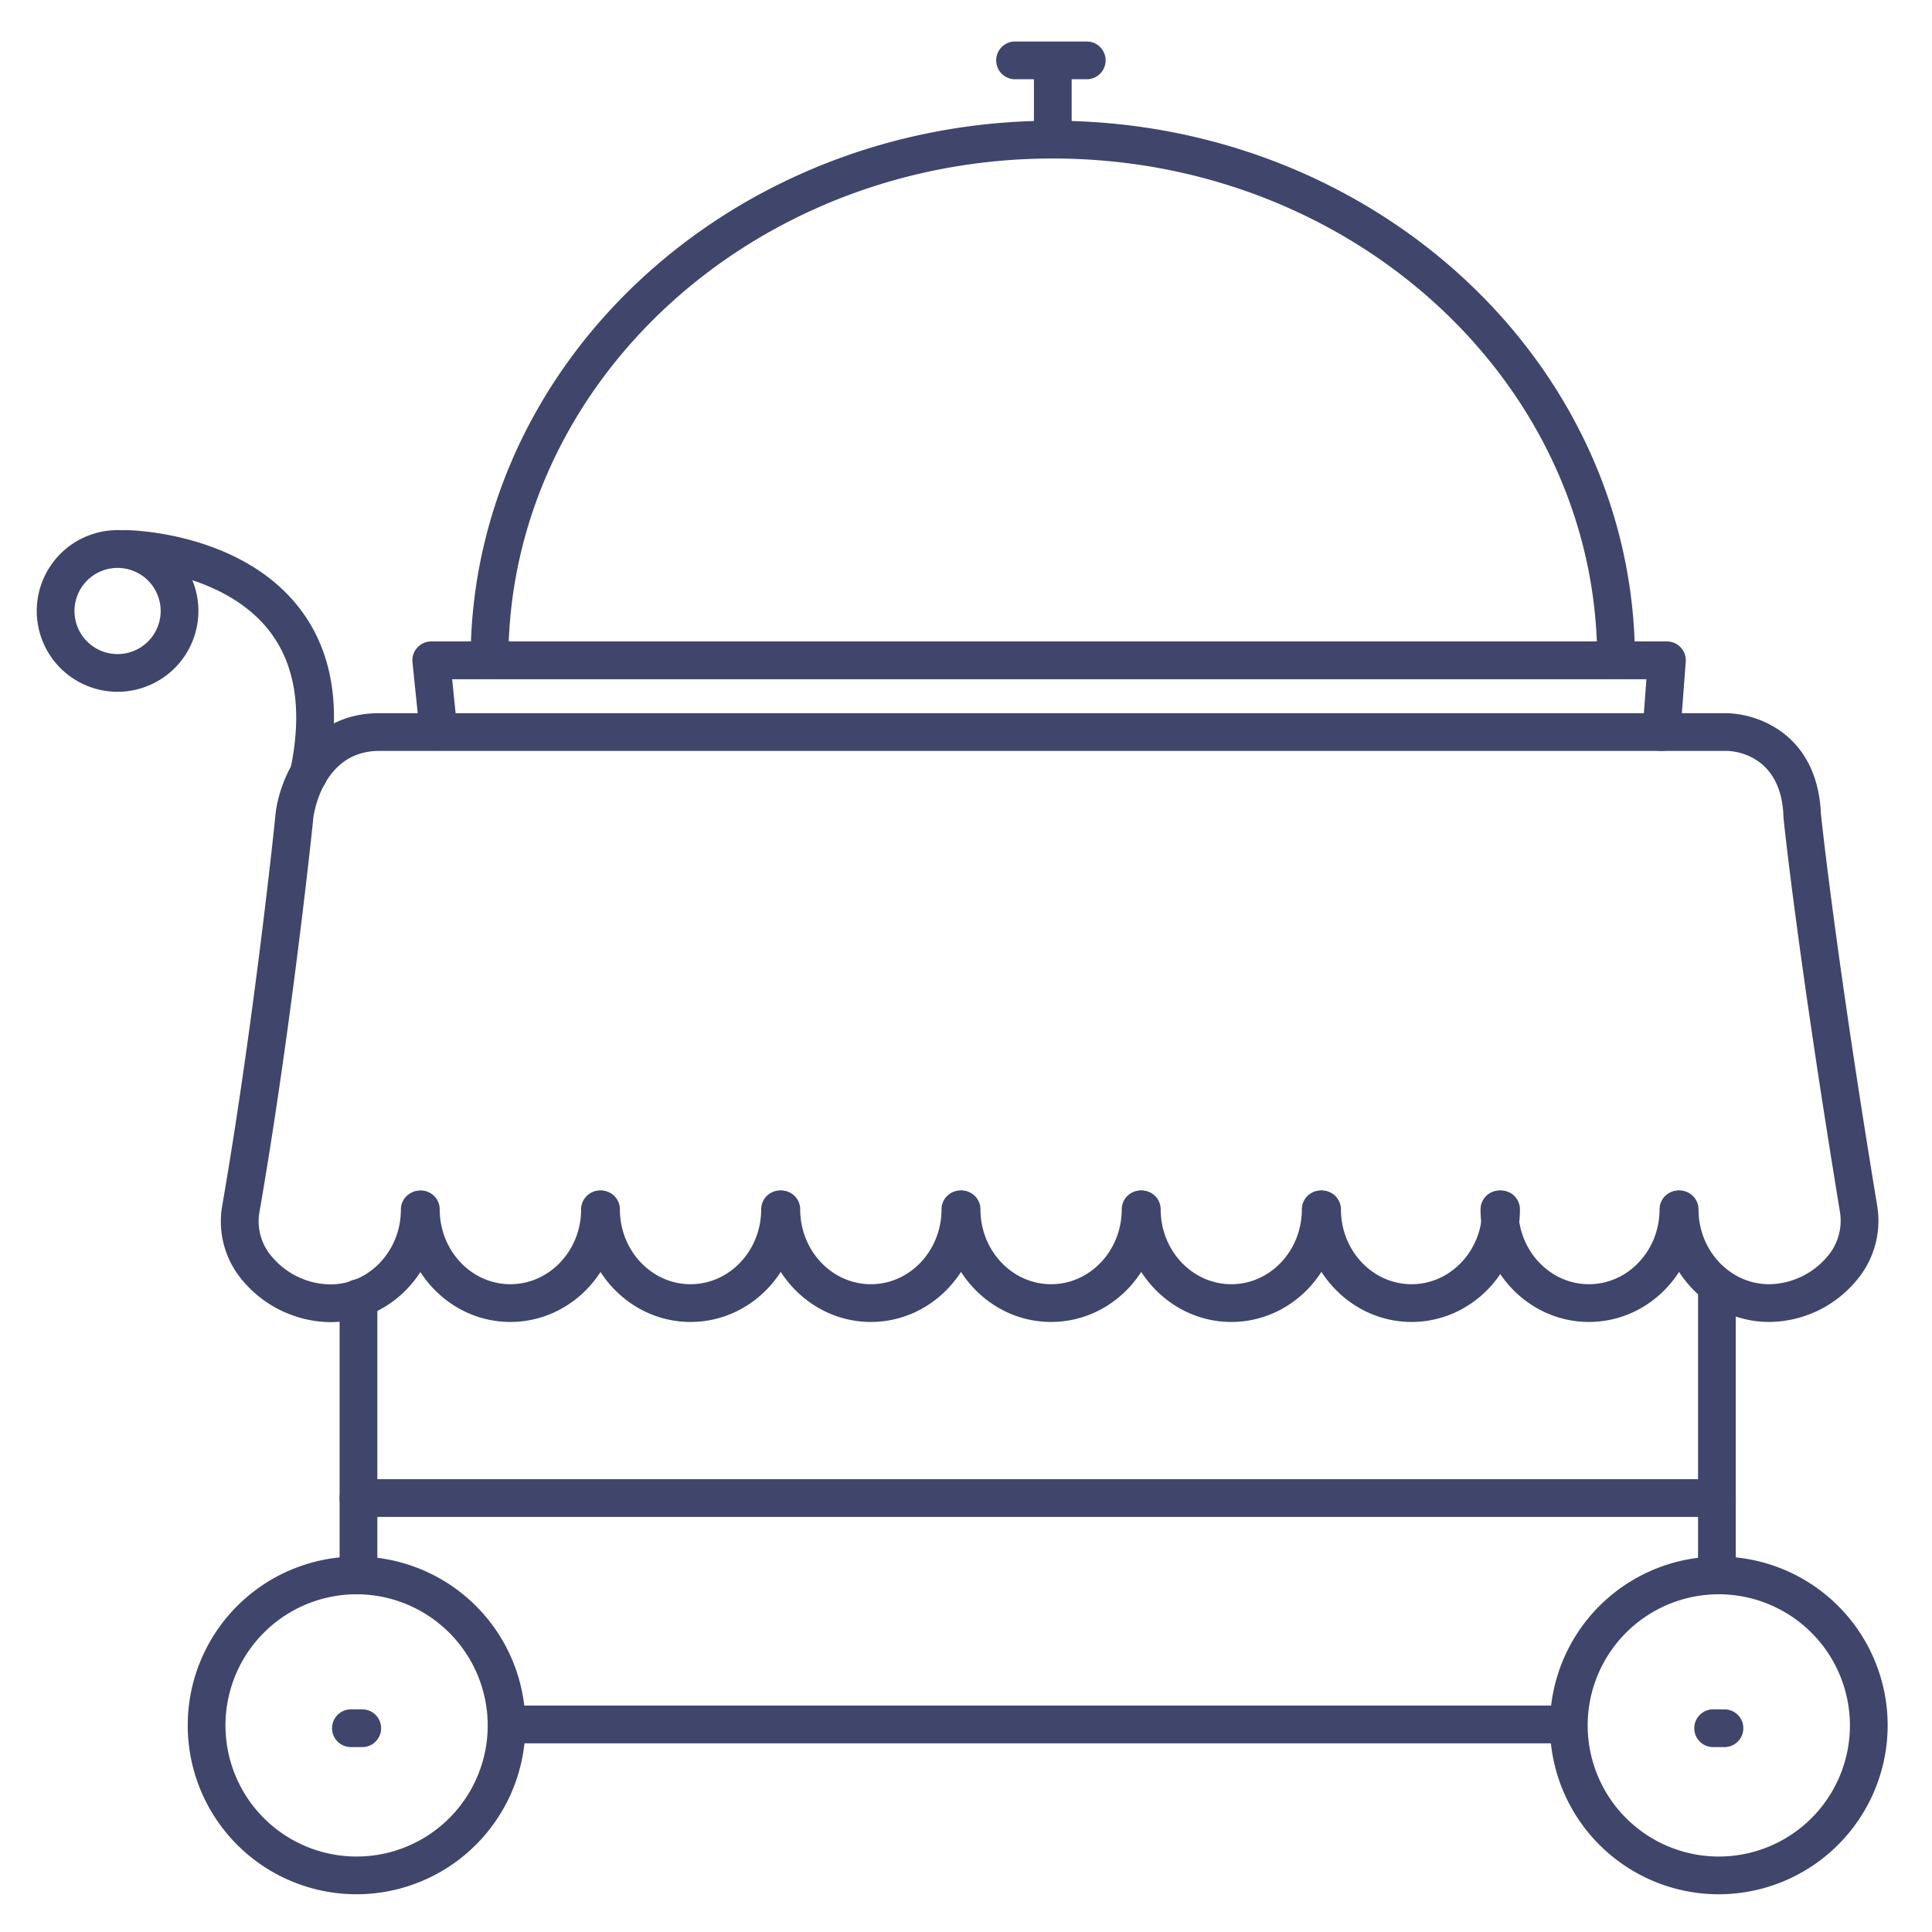 <?xml version="1.0" ?><svg viewBox="0 0 512 512" xmlns="http://www.w3.org/2000/svg"><defs><style>.cls-1{fill:#3f456b;}</style></defs><title/><g id="Lines"><path class="cls-1" d="M96,463H93a5,5,0,0,1,0-10h3a5,5,0,0,1,0,10Z"/><path class="cls-1" d="M428.28,179.9a5,5,0,0,1-5-5C423.28,101.61,358.56,42,279,42S134.72,101.61,134.72,174.9a5,5,0,0,1-10,0C124.72,96.1,193.93,32,279,32S433.28,96.1,433.28,174.9A5,5,0,0,1,428.28,179.9Z"/><path class="cls-1" d="M94.5,502a44.75,44.75,0,1,1,44.75-44.75A44.81,44.81,0,0,1,94.5,502Zm0-79.5a34.75,34.75,0,1,0,34.75,34.75A34.79,34.79,0,0,0,94.5,422.5Z"/><path class="cls-1" d="M31.17,183.33a21.42,21.42,0,1,1,21.41-21.41A21.44,21.44,0,0,1,31.17,183.33Zm0-32.83a11.42,11.42,0,1,0,11.41,11.42A11.43,11.43,0,0,0,31.17,150.5Z"/><path class="cls-1" d="M455.5,502a44.75,44.75,0,1,1,44.75-44.75A44.81,44.81,0,0,1,455.5,502Zm0-79.5a34.75,34.75,0,1,0,34.75,34.75A34.79,34.79,0,0,0,455.5,422.5Z"/><path class="cls-1" d="M455,420a5,5,0,0,1-5-5V341a5,5,0,0,1,10,0v74A5,5,0,0,1,455,420Z"/><path class="cls-1" d="M414,462H136a5,5,0,0,1,0-10H414a5,5,0,0,1,0,10Z"/><path class="cls-1" d="M95,420a5,5,0,0,1-5-5V344a5,5,0,0,1,10,0v71A5,5,0,0,1,95,420Z"/><path class="cls-1" d="M468.84,350.33c-15.83,0-28.72-13.38-28.72-29.83a5,5,0,0,1,10,0c0,10.94,8.4,19.83,18.72,19.83a20.51,20.51,0,0,0,15.22-7.1,14.55,14.55,0,0,0,3.57-11.92c-11.32-68.85-15-104.45-15-104.8,0-.1,0-.2,0-.3-.67-16.5-13.48-17.19-14.94-17.21H100.5C85.29,199,83.05,216.22,83,217c0,.49-5.78,55.63-14.28,104.41a14.28,14.28,0,0,0,3.46,11.77,20.57,20.57,0,0,0,15.34,7.2c10.32,0,18.72-8.89,18.72-19.83a5,5,0,0,1,10,0c0,16.45-12.88,29.83-28.72,29.83a30.81,30.81,0,0,1-23-10.76,24.17,24.17,0,0,1-5.66-19.93C67.28,271.21,73,216.41,73,215.86c1-9.32,8.11-26.86,27.47-26.86H457.67a26.31,26.31,0,0,1,12.07,3.4c5.52,3.12,12.21,9.68,12.82,23.23.26,2.51,4,37.75,14.94,104.06a24.46,24.46,0,0,1-5.82,20A30.33,30.33,0,0,1,468.84,350.33Z"/><path class="cls-1" d="M183,350.33c-15.84,0-28.72-13.38-28.72-29.83a5,5,0,0,1,10,0c0,10.94,8.4,19.83,18.72,19.83s18.72-8.89,18.72-19.83a5,5,0,0,1,10,0C211.74,337,198.86,350.33,183,350.33Z"/><path class="cls-1" d="M230.79,350.33c-15.84,0-28.73-13.38-28.73-29.83a5,5,0,0,1,10,0c0,10.94,8.4,19.83,18.73,19.83s18.72-8.89,18.72-19.83a5,5,0,0,1,10,0C259.51,337,246.62,350.33,230.79,350.33Z"/><path class="cls-1" d="M278.55,350.33c-15.84,0-28.72-13.38-28.72-29.83a5,5,0,1,1,10,0c0,10.94,8.4,19.83,18.72,19.83s18.72-8.89,18.72-19.83a5,5,0,0,1,10,0C307.27,337,294.39,350.33,278.55,350.33Z"/><path class="cls-1" d="M326.31,350.33c-15.83,0-28.72-13.38-28.72-29.83a5,5,0,0,1,10,0c0,10.94,8.4,19.83,18.72,19.83S345,331.44,345,320.5a5,5,0,0,1,10,0C355,337,342.15,350.33,326.31,350.33Z"/><path class="cls-1" d="M374.08,350.33c-15.84,0-28.72-13.38-28.72-29.83a5,5,0,0,1,10,0c0,10.94,8.4,19.83,18.72,19.83s18.72-8.89,18.72-19.83a5,5,0,0,1,10,0C402.8,337,389.92,350.33,374.08,350.33Z"/><path class="cls-1" d="M421.08,350.33c-15.84,0-28.72-13.38-28.72-29.83a5,5,0,0,1,10,0c0,10.94,8.4,19.83,18.72,19.83s18.72-8.89,18.72-19.83a5,5,0,0,1,10,0C449.8,337,436.92,350.33,421.08,350.33Z"/><path class="cls-1" d="M135.25,350.33c-15.83,0-28.72-13.38-28.72-29.83a5,5,0,0,1,10,0c0,10.94,8.4,19.83,18.72,19.83S154,331.44,154,320.5a5,5,0,0,1,10,0C164,337,151.09,350.33,135.25,350.33Z"/><path class="cls-1" d="M279,42a5,5,0,0,1-5-5V18a5,5,0,0,1,10,0V37A5,5,0,0,1,279,42Z"/><path class="cls-1" d="M288,21H269a5,5,0,0,1,0-10h19a5,5,0,0,1,0,10Z"/><path class="cls-1" d="M440.3,199h-.38a5,5,0,0,1-4.61-5.37l1-13.62H119.82l1.35,13.16a5,5,0,1,1-9.94,1l-1.92-18.67a5,5,0,0,1,5-5.51H441.74a5,5,0,0,1,5,5.38l-1.44,19A5,5,0,0,1,440.3,199Z"/><path class="cls-1" d="M81.74,210.22a4.7,4.7,0,0,1-1-.12,5,5,0,0,1-3.84-5.93c3.36-15.7,1.42-28.24-5.75-37.26-12.56-15.8-37.43-16.41-37.68-16.41a5,5,0,0,1,.15-10c1.21,0,29.77.63,45.31,20.13,9.16,11.48,11.77,26.84,7.74,45.63A5,5,0,0,1,81.74,210.22Z"/><path class="cls-1" d="M457,463h-3a5,5,0,0,1,0-10h3a5,5,0,0,1,0,10Z"/></g><g id="Outline"><path class="cls-1" d="M455,402H95a5,5,0,0,1,0-10H455a5,5,0,0,1,0,10Z"/></g></svg>